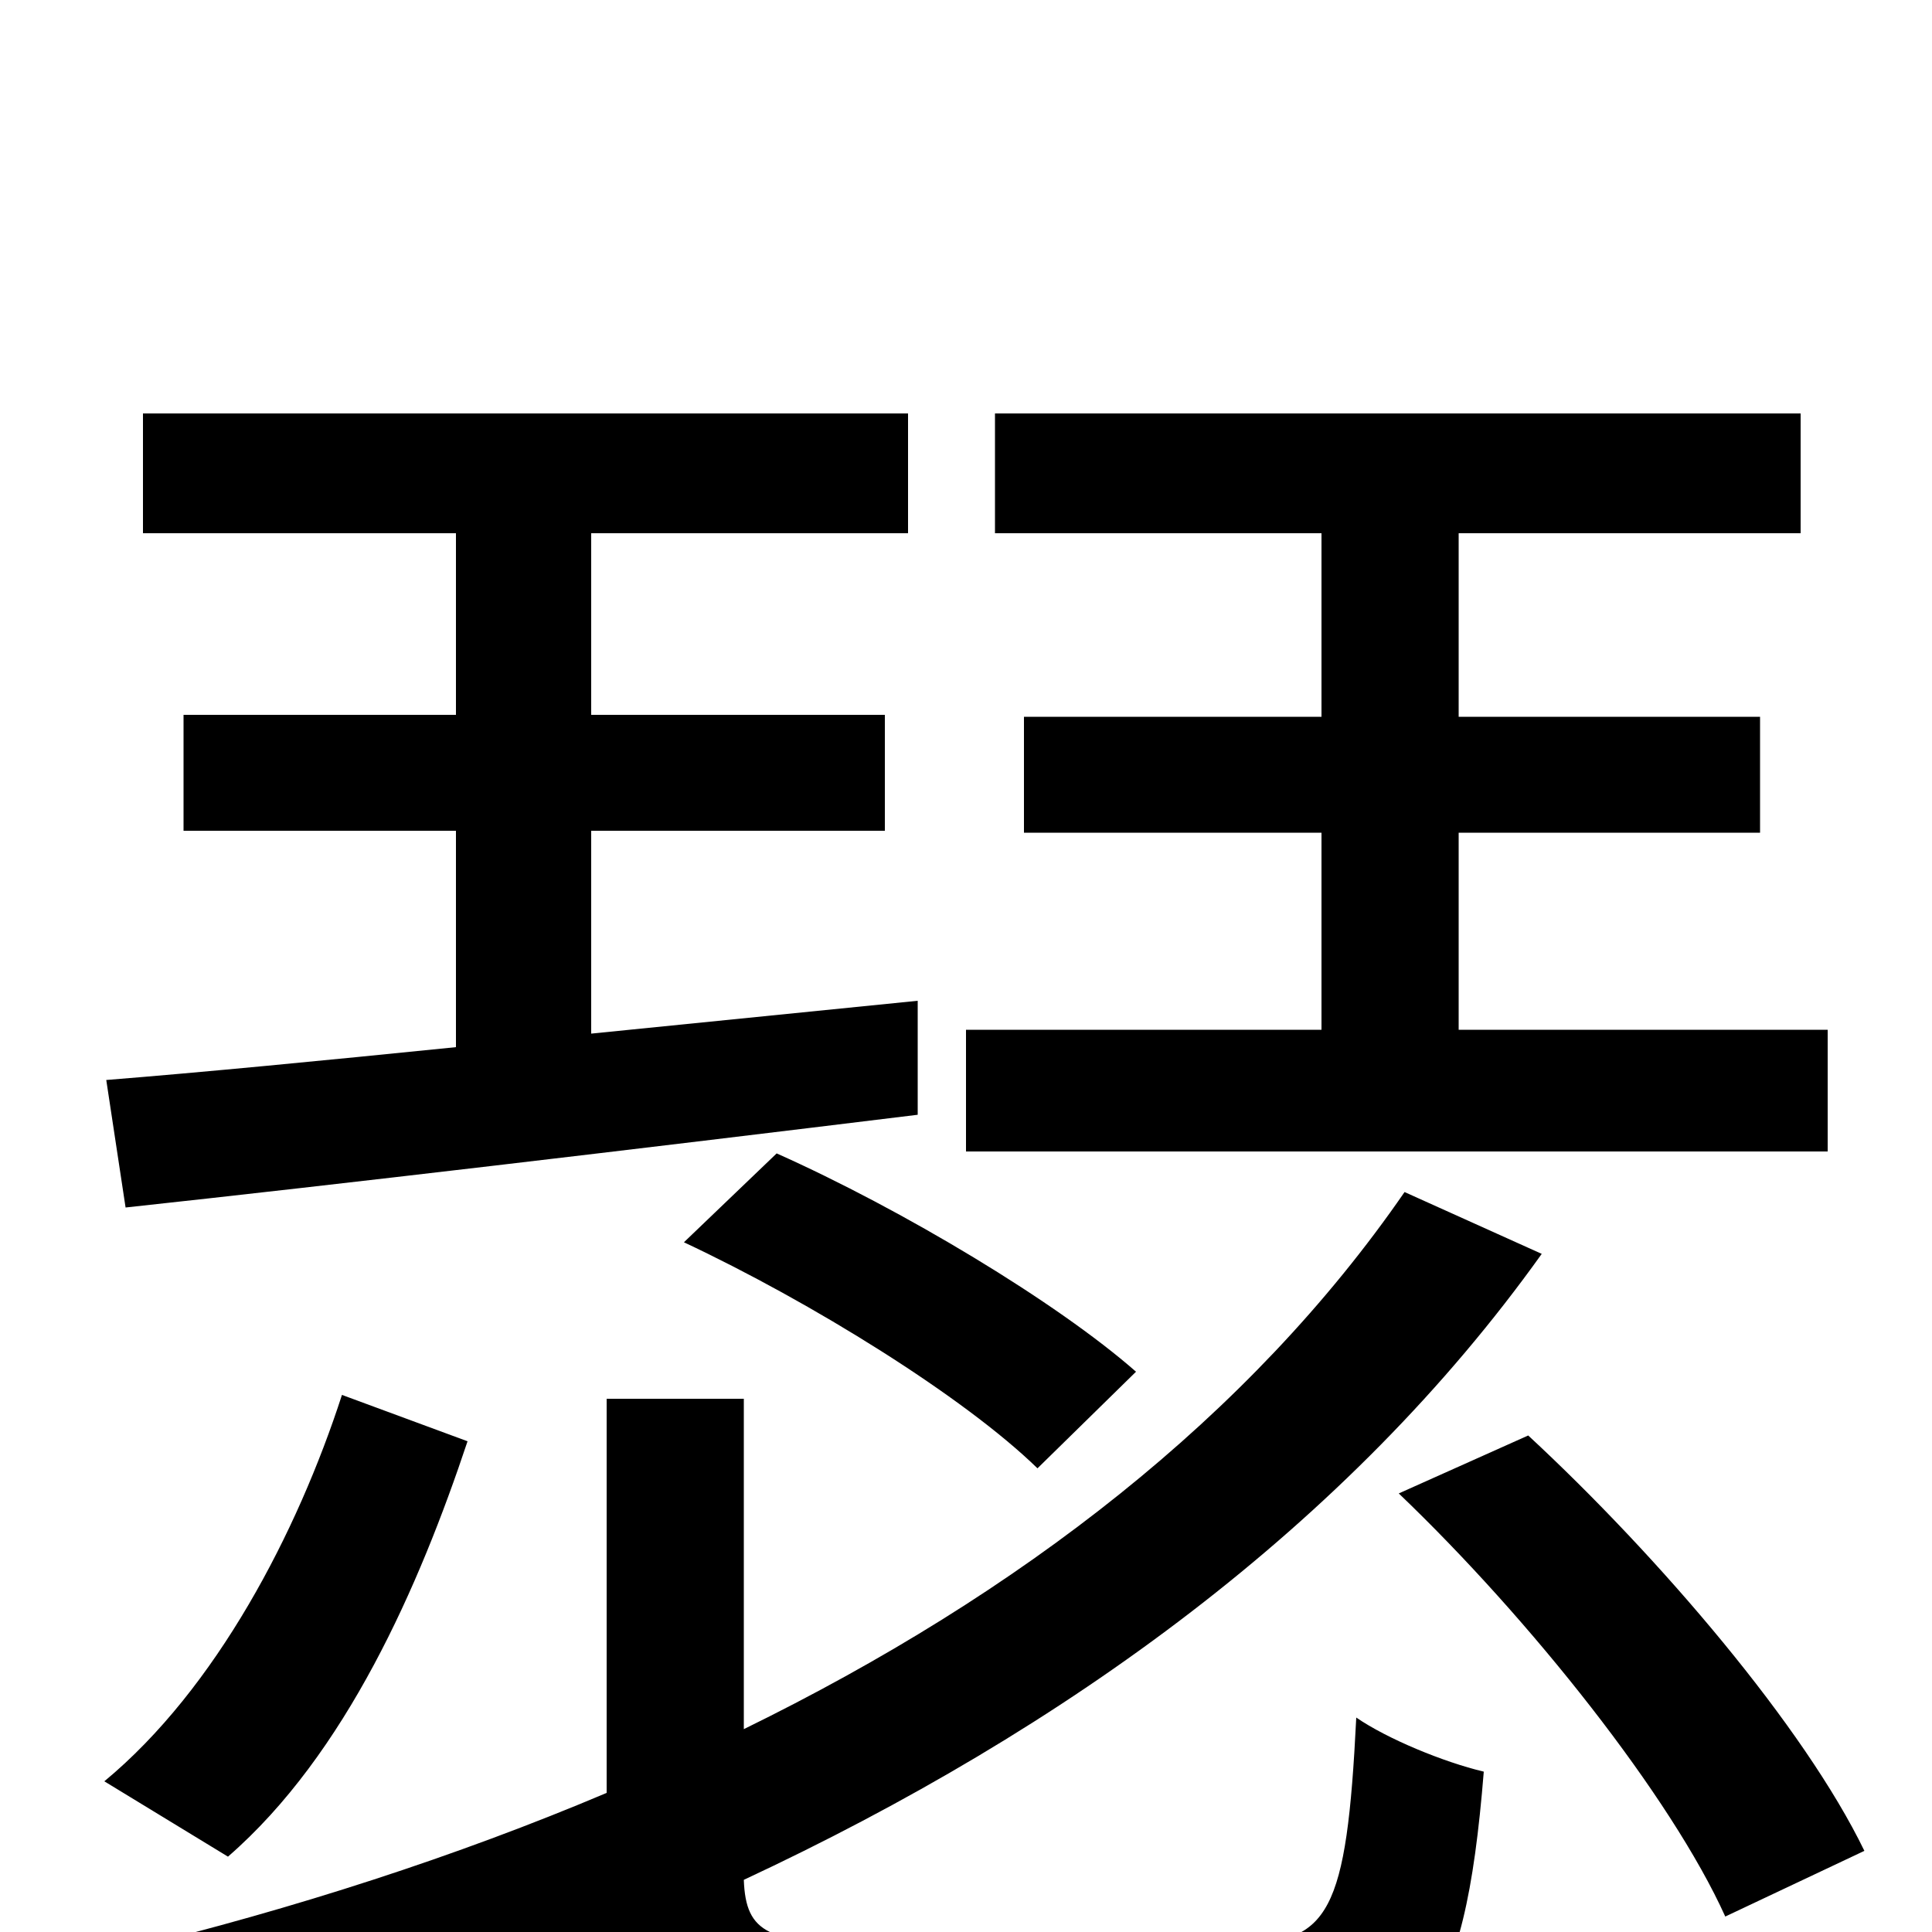 <svg xmlns="http://www.w3.org/2000/svg" viewBox="0 -1000 1000 1000">
	<path fill="#000000" d="M946 -467H755V-569H911V-629H755V-724H932V-786H515V-724H684V-629H530V-569H684V-467H500V-404H946ZM354 -357C420 -326 499 -277 537 -240L588 -290C547 -326 467 -374 402 -403ZM65 -375C176 -387 328 -405 475 -423V-482L306 -465V-570H458V-630H306V-724H470V-786H74V-724H236V-630H95V-570H236V-458C167 -451 105 -445 55 -441ZM177 -278C154 -207 112 -126 54 -78L118 -39C179 -92 217 -179 242 -254ZM451 6C398 6 386 1 385 -27C552 -105 698 -211 798 -351L727 -383C647 -267 528 -175 385 -105V-276H314V-72C236 -39 152 -12 66 9C83 24 110 56 122 71C188 52 253 30 316 4C324 57 357 71 446 71H647C735 71 758 41 768 -83C747 -88 718 -100 702 -111C697 -10 688 6 641 6ZM724 -227C792 -162 865 -70 893 -8L965 -42C934 -106 859 -194 791 -257Z"/>
</svg>